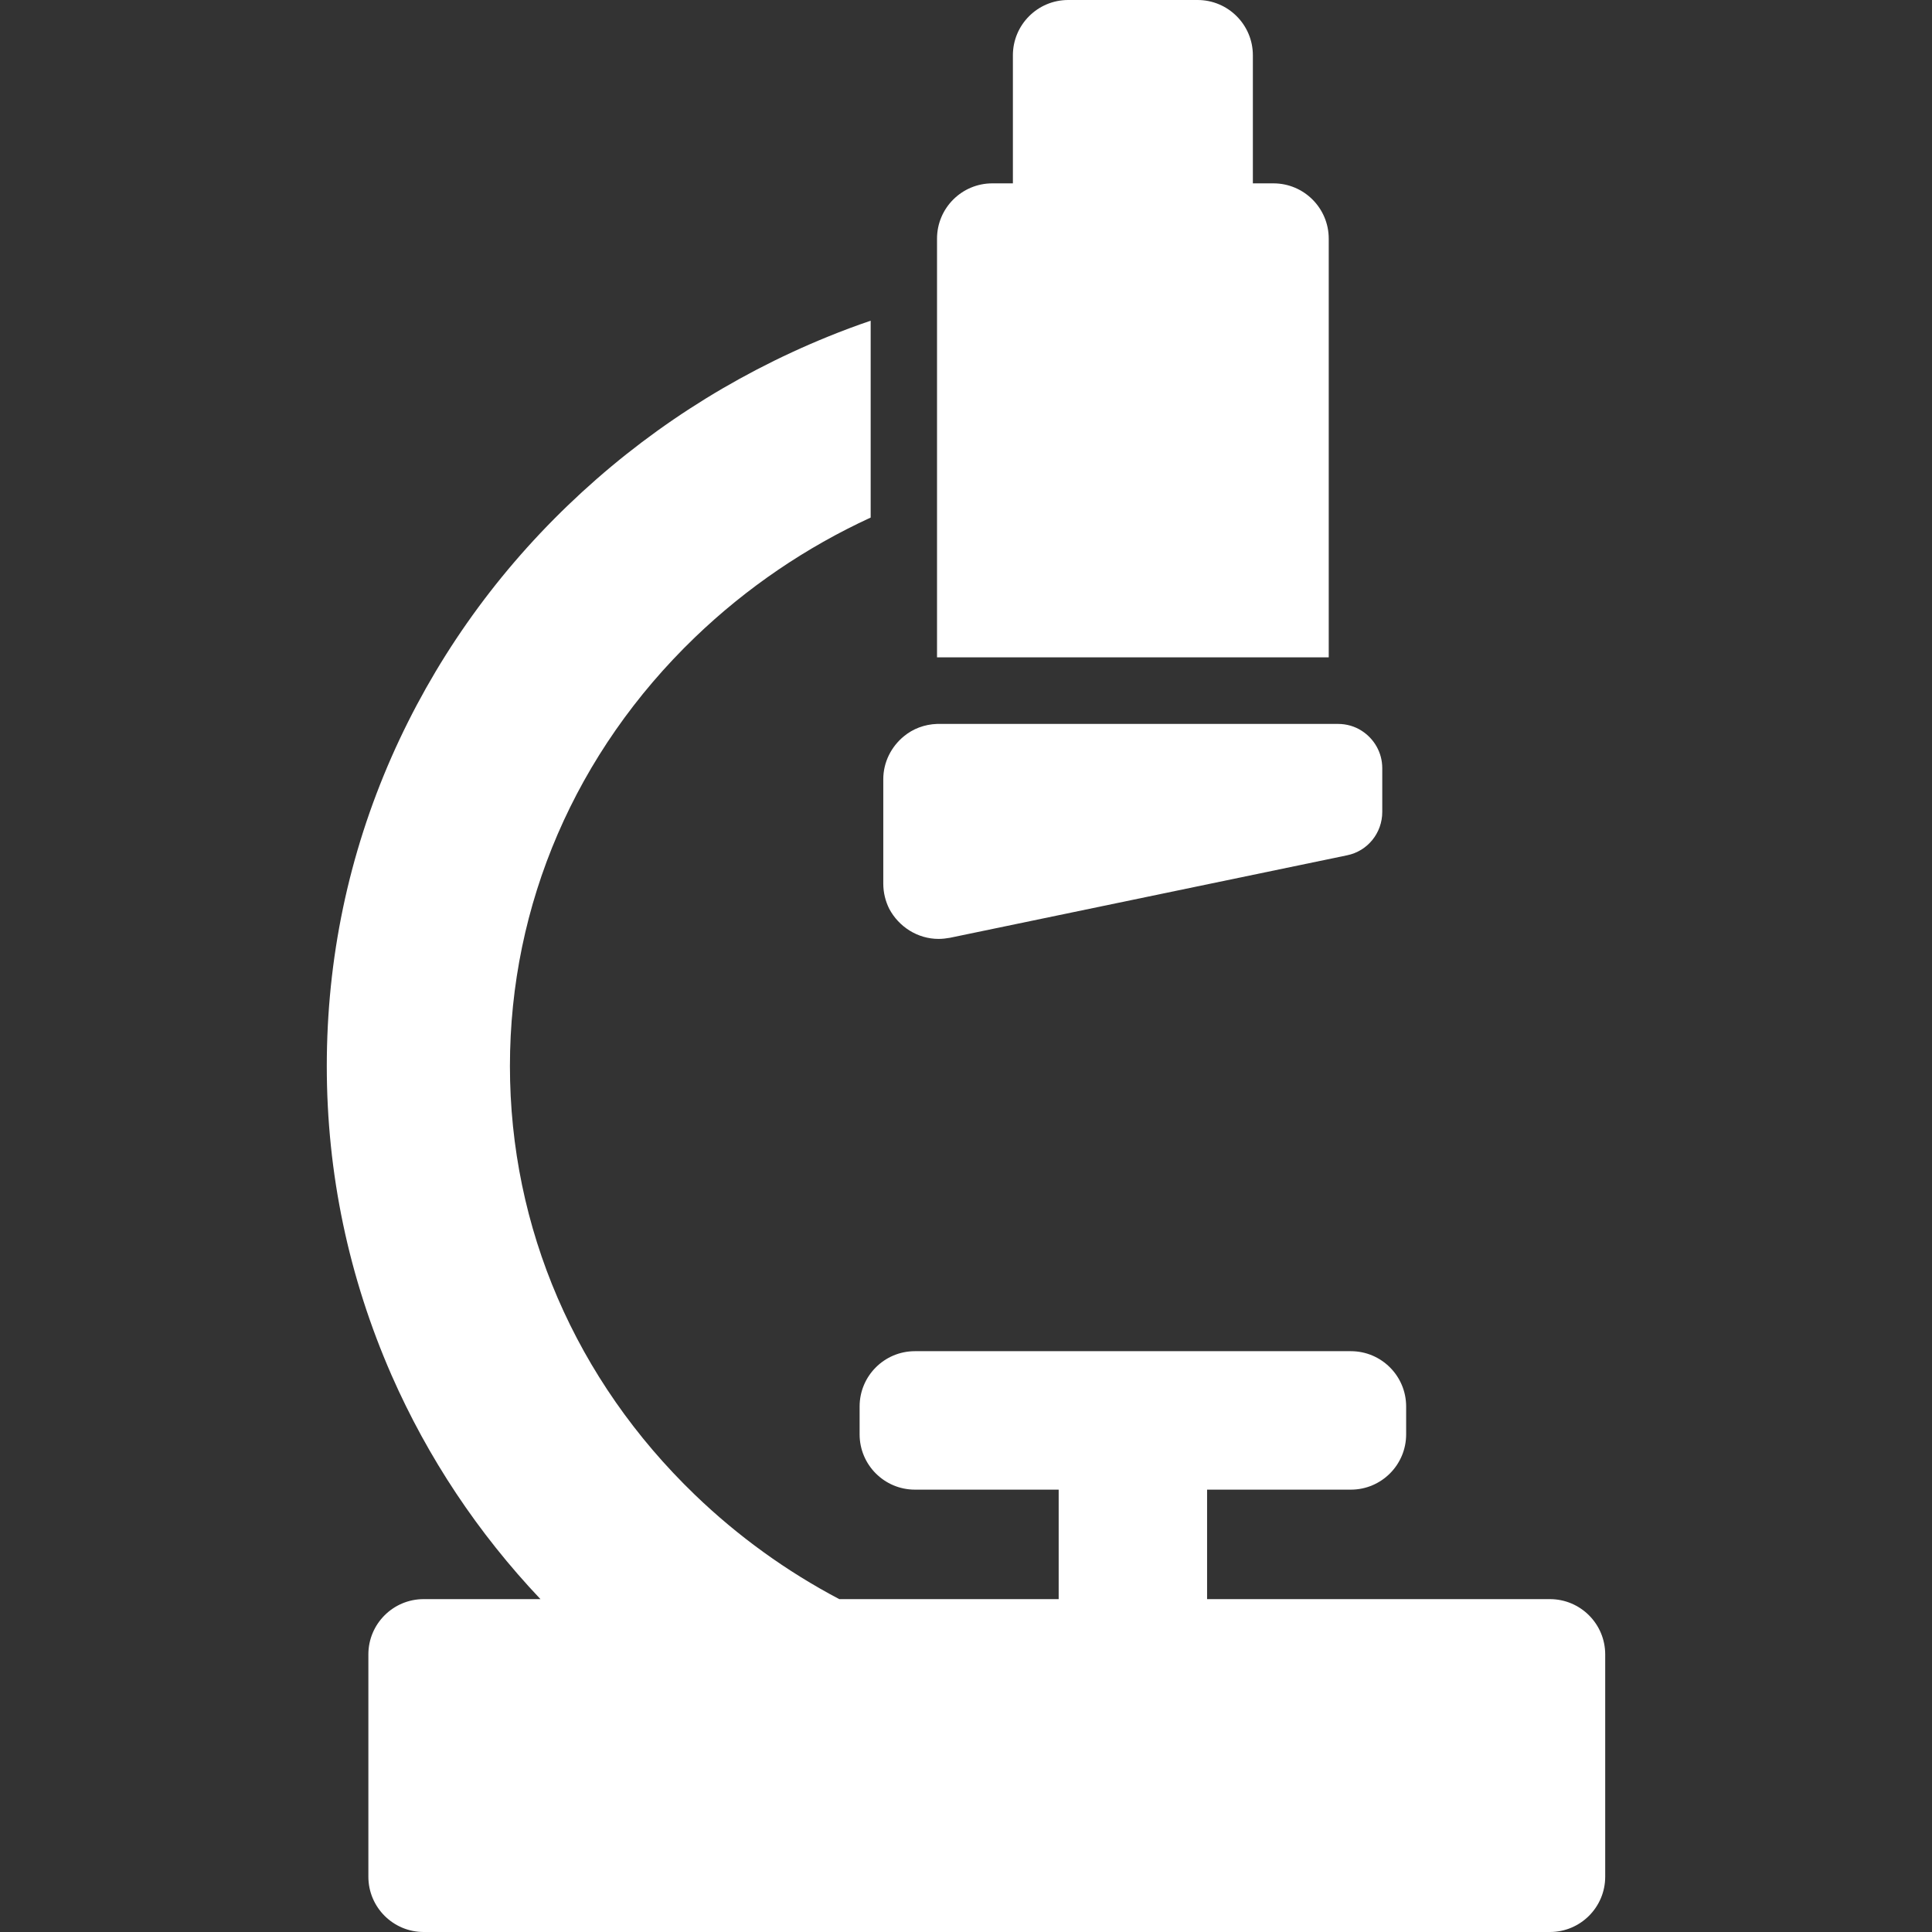<?xml version="1.0" encoding="iso-8859-1"?>
<!-- Generator: Adobe Illustrator 16.0.0, SVG Export Plug-In . SVG Version: 6.00 Build 0)  -->
<!DOCTYPE svg PUBLIC "-//W3C//DTD SVG 1.1//EN" "http://www.w3.org/Graphics/SVG/1.1/DTD/svg11.dtd">
<svg version="1.1" id="Capa_1" xmlns="http://www.w3.org/2000/svg" xmlns:xlink="http://www.w3.org/1999/xlink" x="0px" y="0px"
	 width="873.5px" height="873.5px" viewBox="0 0 873.5 873.5" style="enable-background:new 0 0 873.5 873.5;" xml:space="preserve"
	>
<rect x="0" y="0" width="873.5" height="873.5" fill="#333333" stroke="none"/>
<g>
	<g>
		<path d="M244.35,723h-52.8c-13.8,0-25,11.199-25,25v100.5c0,13.801,11.2,25,25,25h509.2c13.8,0,25-11.199,25-25V748
			c0-13.801-11.2-25-25-25h-155v-49.5h65c13.8,0,25-11.199,25-25v-12.6c0-13.801-11.2-25-25-25h-197.1c-13.801,0-25,11.199-25,25
			v12.6c0,13.801,11.199,25,25,25h65V723h-99.2c-23.7-12.5-45.7-28.301-65.3-47.199C260.25,623.9,230.55,555.1,230.55,482
			c0-73.1,29.7-141.9,83.601-193.8c23.5-22.6,50.399-40.8,79.5-54.2v-89c-6.5,2.2-12.9,4.6-19.301,7.2
			c-44,17.9-83.6,43.6-117.6,76.3c-34.1,32.8-60.9,71.1-79.7,113.7c-19.5,44.301-29.3,91.301-29.3,139.8
			c0,48.5,9.9,95.5,29.3,139.801C193.45,659.1,216.05,693.1,244.35,723z" fill="#ffffff" data-original="#000000" style=""/>
		<path d="M600.75,297.3V107.9c0-13.8-11.2-25-25-25h-9.3V25c0-13.8-11.2-25-25-25h-58.5c-13.8,0-25,11.2-25,25v57.9h-9.3
			c-13.801,0-25,11.2-25,25V136v86.2v75c0.199,0,0.5,0,0.699,0h176.4V297.3z" fill="#ffffff" data-original="#000000" style=""/>
		<path d="M424.35,424.5c1.7,0,3.4-0.2,5.101-0.5l179.6-37.301c9.3-1.899,15.9-10.1,15.9-19.6v-2.5v-17.3c0-7.101-3.7-13.3-9.3-16.9
			c-3.101-2-6.801-3.1-10.7-3.1h-4.2h-176.4c-0.199,0-0.5,0-0.699,0c-5.7,0.2-10.9,2.2-15,5.6c-5.601,4.6-9.301,11.601-9.301,19.4
			v47.2c0,4.1,1,8,2.7,11.399C406.35,419,414.85,424.5,424.35,424.5z" fill="#ffffff" data-original="#000000" style=""/>
	</g>
</g>
<g>
</g>
<g>
</g>
<g>
</g>
<g>
</g>
<g>
</g>
<g>
</g>
<g>
</g>
<g>
</g>
<g>
</g>
<g>
</g>
<g>
</g>
<g>
</g>
<g>
</g>
<g>
</g>
<g>
</g>
</svg>
